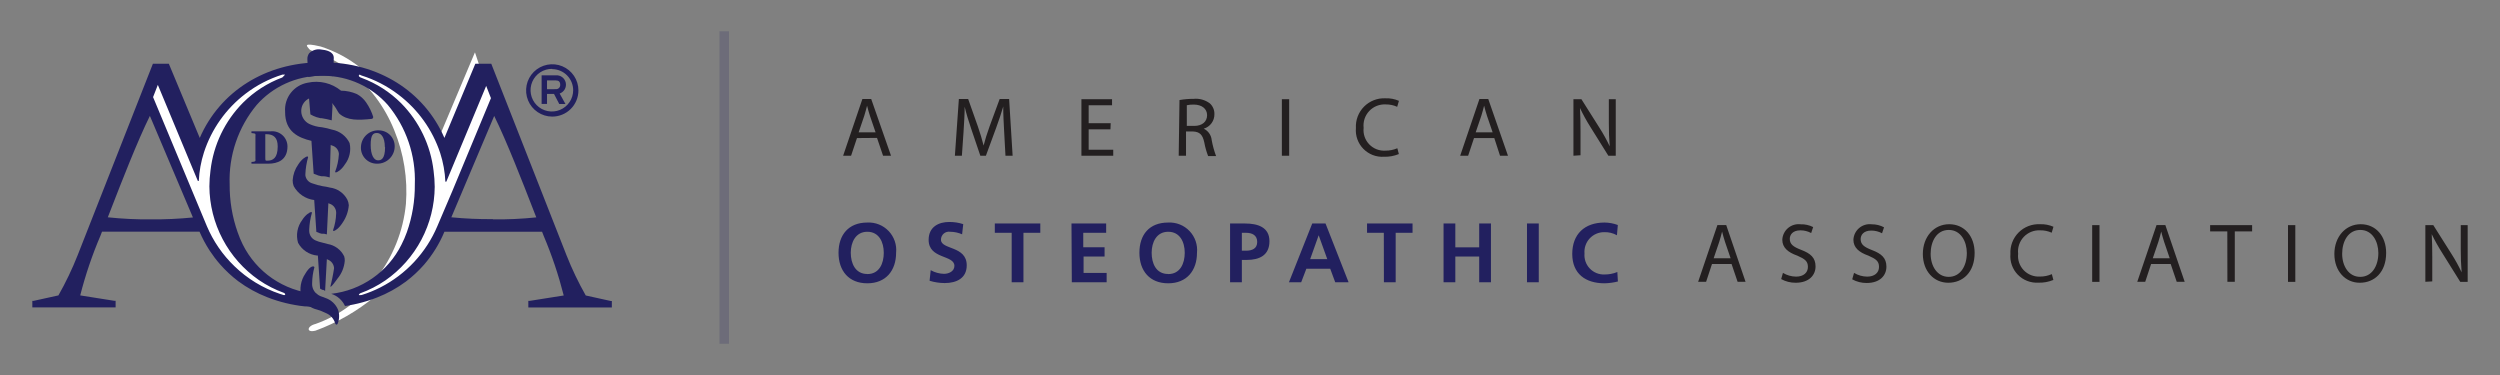 <svg width="320" height="48" viewBox="0 0 320 48" fill="none" xmlns="http://www.w3.org/2000/svg">
<rect x="0" y="0" width="320" height="48" fill="#808080" stroke="none"/>
<path d="M111.016 28.485C111.523 28.459 112.029 28.543 112.5 28.73C112.972 28.918 113.397 29.206 113.747 29.573C114.097 29.94 114.363 30.379 114.528 30.859C114.693 31.339 114.752 31.849 114.701 32.353C114.701 34.624 113.398 36.263 111.016 36.263C108.634 36.263 107.331 34.654 107.331 32.353C107.331 30.052 108.624 28.485 111.016 28.485ZM111.016 35.082C112.553 35.082 113.123 33.718 113.123 32.353C113.123 30.989 112.513 29.666 111.016 29.666C109.519 29.666 108.898 31.02 108.898 32.353C108.898 33.687 109.469 35.072 111.016 35.072V35.082ZM123.151 29.991C122.67 29.781 122.15 29.67 121.624 29.666C121.478 29.642 121.328 29.651 121.185 29.691C121.042 29.731 120.909 29.802 120.797 29.899C120.684 29.997 120.594 30.117 120.533 30.253C120.472 30.388 120.441 30.535 120.443 30.684C120.443 31.987 123.742 31.437 123.742 33.962C123.742 35.611 122.439 36.232 120.922 36.232C120.266 36.23 119.614 36.13 118.987 35.937L119.13 34.583C119.65 34.876 120.234 35.037 120.83 35.051C121.4 35.051 122.164 34.756 122.164 34.033C122.164 32.598 118.865 33.188 118.865 30.704C118.865 29.024 120.168 28.413 121.492 28.413C122.104 28.407 122.712 28.499 123.294 28.688L123.151 29.991ZM129.494 29.798H127.336V28.607H133.159V29.798H131.001V36.13H129.494V29.798ZM137.15 28.607H141.589V29.798H138.657V31.651H141.385V32.832H138.697V34.939H141.65V36.13H137.191L137.15 28.607ZM149.53 28.485C150.036 28.459 150.543 28.543 151.014 28.73C151.485 28.918 151.91 29.206 152.26 29.573C152.61 29.94 152.877 30.379 153.042 30.859C153.206 31.339 153.266 31.849 153.215 32.353C153.215 34.624 151.912 36.263 149.53 36.263C147.147 36.263 145.844 34.654 145.844 32.353C145.844 30.052 147.096 28.485 149.53 28.485ZM149.53 35.082C151.067 35.082 151.647 33.718 151.647 32.353C151.647 30.989 151.036 29.666 149.53 29.666C148.023 29.666 147.412 31.02 147.412 32.353C147.412 33.687 147.952 35.072 149.53 35.072V35.082ZM157.45 28.607H159.354C160.993 28.607 162.49 29.075 162.49 30.877C162.49 32.679 161.207 33.27 159.588 33.27H158.957V36.13H157.45V28.607ZM158.957 32.089H159.486C160.24 32.089 160.922 31.844 160.922 30.969C160.922 30.093 160.26 29.798 159.486 29.798H158.957V32.089ZM167.967 28.607H169.667L172.619 36.13H170.909L170.268 34.4H167.213L166.552 36.13H164.984L167.967 28.607ZM168.791 30.114L167.702 33.168H169.891L168.791 30.114ZM177.129 29.798H174.981V28.607H180.805V29.798H178.646V36.13H177.14L177.129 29.798ZM184.775 28.607H186.282V31.661H189.336V28.607H190.843V36.13H189.336V32.832H186.282V36.13H184.775V28.607ZM195.455 28.607H196.962V36.13H195.455V28.607ZM207.091 36.029C206.532 36.171 205.958 36.249 205.381 36.263C202.948 36.263 201.248 35.041 201.248 32.506C201.248 29.971 202.826 28.485 205.381 28.485C205.962 28.49 206.537 28.597 207.081 28.8L206.969 30.114C206.473 29.834 205.909 29.697 205.34 29.717C204.99 29.714 204.644 29.784 204.323 29.923C204.002 30.062 203.713 30.266 203.475 30.523C203.238 30.78 203.056 31.084 202.943 31.415C202.829 31.745 202.786 32.096 202.815 32.445C202.785 32.794 202.829 33.146 202.945 33.477C203.061 33.808 203.245 34.111 203.487 34.365C203.729 34.619 204.022 34.819 204.346 34.952C204.671 35.084 205.02 35.146 205.371 35.133C205.936 35.139 206.497 35.032 207.02 34.817L207.091 36.029Z" fill="#22205F"/>
<path d="M61.843 9.844L60.794 6.698L54.309 22.071C54.309 22.071 53.291 16.289 50.654 13.163C49.328 11.537 47.837 10.053 46.206 8.734C44.675 7.497 42.928 6.555 41.054 5.955C38.6 5.375 39.323 5.955 39.598 6.301C39.873 6.647 42.377 7.156 44.607 8.928C47.214 10.938 49.235 13.61 50.461 16.665C51.69 19.651 52.202 22.883 51.958 26.103C51.621 29.59 50.293 32.907 48.13 35.663C46.201 38.339 43.502 40.364 40.392 41.465C39.262 41.74 39.171 42.636 40.392 42.321C43.158 41.305 45.73 39.824 47.997 37.943C50.532 35.815 52.202 32.313 53.179 30.236C55.745 24.82 61.843 9.844 61.843 9.844Z" fill="white"/>
<g opacity="0.2">
<path d="M92.701 4V44.001V4Z" fill="#22205F"/>
<path d="M92.701 4V44.001" stroke="#22205F" stroke-width="1.222"/>
</g>
<path d="M45.91 37.24C47.237 36.724 48.493 36.039 49.646 35.204C52.17 33.078 53.994 30.239 54.879 27.059C55.284 25.37 55.373 23.62 55.144 21.898C54.882 19.954 54.268 18.073 53.332 16.349C52.356 14.659 51.064 13.172 49.524 11.972C48.138 11.084 46.673 10.327 45.147 9.712C44.617 9.253 46.959 8.622 51.255 11.656C53.161 13.067 54.716 14.9 55.795 17.011C56.531 18.473 57.052 20.033 57.343 21.643L62.291 10.058L63.197 12.654L56.62 28.648C55.94 30.197 55.068 31.654 54.024 32.985C52.709 34.723 51.031 36.154 49.107 37.179C45.32 38.9 45.045 37.627 45.91 37.24ZM23.177 21.969C21.354 17.571 20.652 16.309 19.277 12.654L20.234 10.21L25.172 21.969C25.629 19.194 26.797 16.584 28.562 14.395C29.568 13.284 30.668 12.262 31.851 11.341C33.327 10.261 36.523 8.826 36.778 9.508C36.941 9.986 35.383 10.312 33.541 11.463C32.807 11.957 32.125 12.523 31.504 13.153C30.241 14.409 29.207 15.877 28.45 17.49C27.884 18.9 27.491 20.373 27.279 21.878C26.978 24.145 27.223 26.452 27.992 28.607C29.01 31.773 32.471 34.99 32.787 35.235C34.996 36.904 37.348 37.271 36.737 37.943C36.126 38.615 29.163 35.672 26.557 29.727C24.918 26.225 23.675 23.12 23.177 21.969Z" fill="white"/>
<path d="M44.159 39.165C44.334 39.152 44.508 39.124 44.678 39.084C45.463 38.948 46.239 38.761 46.999 38.524C47.437 38.391 47.865 38.239 48.272 38.076C49.585 37.563 50.825 36.878 51.958 36.039C52.802 35.4 53.58 34.677 54.279 33.881C55.364 32.622 56.244 31.2 56.885 29.666H69.387L69.58 30.165C70.634 32.647 71.495 35.207 72.156 37.821L67.788 38.513H67.626V39.358H78.315V38.524H78.163L74.976 37.821C74.036 36.163 73.213 34.442 72.512 32.67L62.881 8.155H60.845L56.885 17.653C54.289 11.677 48.404 7.981 41.39 7.981H41.064C34.05 7.981 28.165 11.677 25.569 17.653L21.609 8.155H19.573L9.942 32.66C9.242 34.432 8.418 36.153 7.478 37.811L4.291 38.513H4.139V39.348H14.798V38.503H14.635L10.268 37.811C10.935 35.196 11.803 32.636 12.864 30.155L13.057 29.656H25.538C25.901 30.495 26.334 31.302 26.831 32.069C27.238 32.69 27.687 33.282 28.175 33.84C28.874 34.636 29.652 35.36 30.497 35.999C31.63 36.837 32.869 37.522 34.182 38.035C34.589 38.198 35.017 38.35 35.455 38.483C36.215 38.72 36.991 38.907 37.776 39.043C38.163 39.114 38.58 39.175 39.008 39.216H39.191C40.014 39.323 40.846 39.35 41.675 39.297L40.535 37.597H40.3C38.35 37.421 36.478 36.749 34.861 35.644C33.245 34.539 31.939 33.038 31.067 31.285C30.817 30.776 30.6 30.253 30.415 29.717C29.723 27.756 29.379 25.689 29.397 23.609C29.256 19.905 30.489 16.279 32.858 13.428C33.88 12.272 35.133 11.344 36.536 10.702C37.939 10.06 39.46 9.719 41.003 9.702H41.492C43.034 9.719 44.556 10.06 45.959 10.702C47.362 11.344 48.614 12.272 49.636 13.428C52.005 16.279 53.238 19.905 53.098 23.609C53.117 25.689 52.772 27.756 52.08 29.717C51.883 30.264 51.652 30.798 51.387 31.316C50.533 33.031 49.263 34.506 47.693 35.605C46.122 36.704 44.302 37.392 42.398 37.607C42.783 37.731 43.138 37.934 43.441 38.202C43.745 38.47 43.989 38.798 44.159 39.165ZM19.359 28.078C17.502 28.098 15.646 28.01 13.8 27.814L14.268 26.612C15.449 23.558 17.608 18.009 19.186 14.833L24.694 27.834C22.921 28.011 21.14 28.092 19.359 28.078ZM36.137 9.916C34.248 10.618 32.533 11.719 31.107 13.143C28.786 15.486 27.32 18.541 26.944 21.817C26.853 22.492 26.806 23.172 26.801 23.853C26.818 26.211 27.401 28.53 28.502 30.615C29.602 32.7 31.187 34.491 33.123 35.836C34.127 36.525 35.215 37.083 36.361 37.495C36.452 37.546 36.523 37.617 36.503 37.709C36.483 37.801 36.3 37.791 36.127 37.709L35.831 37.617C33.65 36.887 31.66 35.676 30.008 34.075C28.488 32.613 27.283 30.856 26.465 28.913L19.593 12.43L20.204 10.863L24.622 21.481L25.325 23.161H25.447C25.503 21.915 25.726 20.683 26.109 19.496C27.081 16.512 28.938 13.896 31.433 11.993C32.85 10.909 34.445 10.082 36.147 9.549H36.493C36.513 9.549 36.137 9.916 36.137 9.916ZM55.979 28.954C54.545 32.345 51.96 35.121 48.679 36.793C47.914 37.182 47.117 37.505 46.297 37.76C46.134 37.76 45.961 37.811 45.941 37.76C45.92 37.709 46.002 37.597 46.093 37.546C47.235 37.136 48.319 36.582 49.321 35.897C51.257 34.552 52.842 32.761 53.942 30.676C55.042 28.591 55.626 26.272 55.643 23.914C55.638 23.233 55.59 22.553 55.5 21.878C55.123 18.602 53.657 15.547 51.336 13.204C49.911 11.78 48.196 10.679 46.307 9.977C46.307 9.977 45.88 9.855 45.931 9.661C45.981 9.468 46.103 9.58 46.266 9.661C47.972 10.193 49.571 11.02 50.99 12.105C53.493 13.998 55.361 16.608 56.345 19.587C56.728 20.774 56.951 22.007 57.007 23.253H57.129L62.23 10.995L62.841 12.563L57.903 24.444L55.979 28.954ZM63.105 28.048C61.324 28.065 59.543 27.987 57.771 27.814L63.258 14.843C64.836 18.02 66.994 23.578 68.175 26.622L68.644 27.824C66.797 28.017 64.941 28.102 63.085 28.078L63.105 28.048Z" fill="#22205F"/>
<path d="M34.65 16.808C34.922 16.781 35.196 16.811 35.455 16.897C35.715 16.982 35.953 17.121 36.156 17.304C36.358 17.487 36.52 17.711 36.63 17.96C36.741 18.21 36.798 18.48 36.798 18.753C36.788 20.524 35.505 20.952 34.335 20.952H32.187V20.728C32.472 20.728 32.665 20.667 32.696 20.585C32.709 20.501 32.709 20.415 32.696 20.331V17.439C32.71 17.352 32.71 17.262 32.696 17.175C32.696 17.093 32.472 17.042 32.187 17.032V16.808H34.65ZM33.958 20.086C33.958 20.595 33.958 20.565 34.233 20.565C34.925 20.565 35.546 20.239 35.546 18.753C35.546 17.633 35.047 17.175 34.07 17.175H33.958V20.086ZM46.205 18.722C46.245 18.152 46.505 17.62 46.931 17.24C47.357 16.86 47.915 16.661 48.486 16.686C49.026 16.686 49.544 16.901 49.926 17.282C50.307 17.664 50.522 18.182 50.522 18.722C50.523 19.017 50.466 19.309 50.353 19.582C50.24 19.854 50.074 20.101 49.865 20.309C49.655 20.517 49.407 20.68 49.133 20.791C48.86 20.901 48.567 20.956 48.272 20.952C47.985 20.957 47.7 20.902 47.436 20.79C47.172 20.678 46.934 20.511 46.739 20.3C46.544 20.09 46.395 19.84 46.303 19.568C46.211 19.296 46.178 19.008 46.205 18.722ZM49.26 18.824C49.26 17.49 48.73 17.022 48.242 17.022C47.753 17.022 47.447 17.266 47.447 18.559C47.447 19.852 47.865 20.524 48.384 20.524C48.74 20.524 49.29 20.412 49.29 18.834L49.26 18.824Z" fill="#22205F"/>
<path d="M43.202 41.476C43.342 41.155 43.411 40.808 43.406 40.458C43.409 40.177 43.361 39.897 43.263 39.633C43.118 39.288 42.902 38.976 42.628 38.72C42.354 38.464 42.029 38.269 41.675 38.147L41.237 37.984C41.083 37.94 40.936 37.875 40.799 37.791C40.561 37.661 40.359 37.474 40.212 37.246C40.064 37.019 39.976 36.758 39.954 36.487V36.223C39.964 35.534 40.063 34.85 40.25 34.187C40.233 34.161 40.21 34.139 40.184 34.123C40.157 34.107 40.128 34.098 40.097 34.095C39.965 34.095 39.598 34.156 39.079 35.032C38.791 35.458 38.596 35.941 38.508 36.448C38.42 36.955 38.441 37.475 38.57 37.974C38.757 38.39 39.038 38.756 39.392 39.044C39.745 39.332 40.161 39.534 40.606 39.633L41.115 39.806L41.736 40.081C42.017 40.199 42.268 40.378 42.471 40.605C42.673 40.832 42.822 41.102 42.907 41.395C42.907 41.395 42.998 41.68 43.202 41.476Z" fill="#22205F"/>
<path d="M44.057 32.812C43.857 32.4 43.562 32.042 43.195 31.767C42.828 31.493 42.401 31.31 41.95 31.234L41.288 31.061C40.98 30.998 40.68 30.902 40.392 30.776C40.156 30.675 39.953 30.508 39.809 30.295C39.664 30.082 39.584 29.832 39.578 29.575V29.402C39.607 28.671 39.723 27.947 39.924 27.243C39.924 27.162 39.863 27.142 39.853 27.142C39.639 27.142 39.089 27.508 38.682 28.16C38.372 28.572 38.163 29.051 38.071 29.558C37.979 30.065 38.007 30.587 38.152 31.081C38.396 31.532 38.746 31.916 39.172 32.2C39.597 32.484 40.087 32.659 40.596 32.71H40.687C40.759 33.728 40.972 36.864 40.972 36.946L41.156 37.047L41.298 37.108H41.41L41.614 37.241L41.838 33.169L41.96 33.23C42.172 33.311 42.358 33.449 42.498 33.628C42.638 33.808 42.727 34.022 42.754 34.248C42.757 34.292 42.757 34.336 42.754 34.38C42.673 34.991 42.398 36.304 42.296 36.63V36.711C42.459 36.711 42.968 35.978 43.222 35.632C43.744 34.995 44.06 34.214 44.129 33.392C44.138 33.196 44.114 33 44.057 32.812Z" fill="#22205F"/>
<path d="M44.465 25.564C44.244 25.14 43.924 24.778 43.532 24.506C43.14 24.235 42.688 24.063 42.215 24.006C41.913 23.928 41.607 23.87 41.298 23.833C40.854 23.752 40.418 23.633 39.995 23.477C39.761 23.415 39.55 23.285 39.389 23.104C39.227 22.923 39.123 22.698 39.089 22.458V22.285C39.117 21.558 39.234 20.837 39.435 20.137C39.435 20.046 39.374 20.035 39.354 20.025C39.14 20.025 38.59 20.392 38.183 21.043C37.756 21.641 37.506 22.346 37.46 23.079C37.458 23.333 37.502 23.585 37.593 23.823C37.857 24.307 38.233 24.721 38.69 25.031C39.147 25.341 39.671 25.538 40.219 25.604C40.28 26.551 40.484 29.534 40.494 29.677C40.633 29.742 40.776 29.8 40.922 29.85L41.186 29.921H41.492L41.838 30.002L42.031 26.012L42.184 26.073C42.424 26.148 42.634 26.297 42.785 26.498C42.937 26.698 43.022 26.941 43.029 27.192V27.305C43.009 28.04 42.875 28.768 42.632 29.463C42.632 29.544 42.683 29.565 42.703 29.565C42.866 29.565 43.365 29.259 43.823 28.547C44.298 27.875 44.583 27.087 44.648 26.266C44.629 26.023 44.567 25.785 44.465 25.564Z" fill="#22205F"/>
<path d="M47.794 15.027C47.585 14.345 47.272 13.699 46.867 13.113C46.564 12.668 46.159 12.301 45.686 12.044C45.044 11.761 44.351 11.612 43.65 11.606C43.062 11.124 42.373 10.783 41.634 10.606C40.895 10.43 40.126 10.424 39.384 10.588C38.531 10.737 37.762 11.197 37.228 11.88C36.694 12.562 36.432 13.419 36.493 14.283V14.344C36.493 16.879 38.214 17.633 39.863 18.03C39.924 19.048 40.138 22.102 40.148 22.235C40.347 22.323 40.551 22.401 40.759 22.469L41.145 22.56H41.4C41.655 22.56 41.97 22.652 42.204 22.713C42.204 22.509 42.296 19.455 42.327 18.559L42.52 18.631C42.748 18.696 42.95 18.828 43.103 19.009C43.255 19.191 43.35 19.413 43.375 19.649V19.771C43.33 20.527 43.169 21.273 42.897 21.98C42.897 22.051 42.947 22.072 42.968 22.072C43.182 22.072 43.731 21.705 44.139 21.053C44.436 20.67 44.644 20.226 44.75 19.752C44.855 19.279 44.855 18.788 44.749 18.315C44.537 17.872 44.224 17.486 43.835 17.187C43.446 16.888 42.992 16.685 42.51 16.594C42.083 16.461 41.648 16.359 41.207 16.289C40.642 16.247 40.09 16.102 39.578 15.861C39.274 15.708 39.018 15.474 38.839 15.185C38.659 14.896 38.562 14.563 38.56 14.222C38.553 13.921 38.625 13.623 38.768 13.357C38.91 13.091 39.119 12.867 39.374 12.705L39.557 12.604L39.73 14.64C39.979 14.784 40.242 14.904 40.514 14.996L41.023 15.128H41.166C41.602 15.195 42.033 15.287 42.459 15.403C42.459 15.189 42.561 13.581 42.561 13.54C42.566 13.443 42.548 13.345 42.51 13.255L42.449 13.143L42.734 13.469C42.892 13.679 43.035 13.9 43.161 14.131C43.235 14.275 43.324 14.412 43.426 14.538C44.444 15.464 45.92 15.393 47.641 15.21C47.703 15.162 47.746 15.093 47.763 15.016L47.794 15.027ZM40.932 9.671C41.5 9.635 42.07 9.662 42.632 9.753L42.724 7.422C42.724 6.566 41.706 6.403 41.064 6.332C40.796 6.29 40.522 6.311 40.264 6.394C40.006 6.477 39.771 6.62 39.578 6.811C39.41 7.037 39.328 7.314 39.344 7.595L39.445 9.845C39.937 9.758 40.433 9.7 40.932 9.671Z" fill="#22205F"/>
<path d="M70.68 14.924C70.018 14.922 69.371 14.724 68.822 14.355C68.272 13.985 67.844 13.461 67.592 12.849C67.34 12.237 67.276 11.564 67.406 10.915C67.536 10.266 67.856 9.67 68.325 9.203C68.794 8.735 69.391 8.417 70.04 8.289C70.689 8.16 71.362 8.227 71.974 8.481C72.585 8.735 73.108 9.164 73.475 9.715C73.843 10.265 74.039 10.912 74.039 11.575C74.039 12.015 73.952 12.452 73.783 12.859C73.614 13.266 73.367 13.635 73.055 13.947C72.743 14.258 72.372 14.504 71.965 14.672C71.557 14.84 71.12 14.925 70.68 14.924ZM70.68 8.816C70.138 8.807 69.607 8.961 69.153 9.255C68.699 9.55 68.343 9.974 68.13 10.471C67.917 10.969 67.857 11.519 67.958 12.051C68.059 12.583 68.315 13.073 68.695 13.458C69.075 13.844 69.561 14.108 70.091 14.217C70.622 14.325 71.172 14.274 71.673 14.068C72.174 13.863 72.603 13.514 72.904 13.064C73.206 12.614 73.367 12.085 73.367 11.544C73.365 10.831 73.081 10.148 72.578 9.643C72.075 9.138 71.392 8.851 70.68 8.846V8.816ZM72.38 13.315H71.586L70.914 12.023H70.018V13.305H69.326V9.64H71.138C71.43 9.615 71.72 9.697 71.956 9.871C72.191 10.045 72.355 10.299 72.416 10.586C72.478 10.872 72.432 11.171 72.289 11.426C72.145 11.681 71.913 11.875 71.637 11.972L72.38 13.315ZM71.138 11.412C71.213 11.418 71.289 11.407 71.36 11.381C71.431 11.355 71.496 11.315 71.55 11.262C71.604 11.209 71.647 11.145 71.674 11.074C71.701 11.003 71.713 10.927 71.708 10.852C71.708 10.434 71.484 10.292 71.138 10.292H70.018V11.422L71.138 11.412Z" fill="#22205F"/>
<path d="M109.692 17.673L108.939 19.933H107.921L110.385 12.674H111.515L114.05 19.933H113.032L112.258 17.652L109.692 17.673ZM112.075 16.94L111.362 14.853C111.199 14.374 111.097 13.947 110.985 13.529C110.873 13.957 110.761 14.405 110.619 14.843L109.906 16.94H112.075ZM128.527 16.767C128.476 15.749 128.404 14.537 128.415 13.631C128.17 14.486 127.865 15.382 127.498 16.39L126.195 19.933H125.483L124.312 16.482C123.966 15.464 123.681 14.527 123.477 13.662C123.477 14.568 123.406 15.779 123.334 16.869L123.121 19.933H122.225L122.734 12.674H123.925L125.167 16.186C125.472 17.082 125.717 17.877 125.9 18.63C126.083 17.897 126.338 17.103 126.664 16.186L127.957 12.674H129.168L129.616 19.933H128.7L128.527 16.767ZM142.138 16.553H139.349V19.169H142.495V19.933H138.422V12.694H142.342V13.478H139.349V15.769H142.169L142.138 16.553ZM150.975 12.806C151.57 12.7 152.173 12.649 152.777 12.654C153.526 12.578 154.275 12.789 154.874 13.244C155.062 13.42 155.21 13.633 155.308 13.87C155.406 14.107 155.453 14.362 155.444 14.619C155.45 15.034 155.32 15.44 155.074 15.774C154.828 16.109 154.479 16.354 154.08 16.472C154.362 16.607 154.604 16.814 154.782 17.07C154.961 17.327 155.07 17.626 155.098 17.938C155.222 18.632 155.41 19.314 155.658 19.974H154.64C154.422 19.414 154.259 18.834 154.151 18.243C153.938 17.225 153.551 16.869 152.696 16.828H151.81V19.933H150.873L150.975 12.806ZM151.912 16.115H152.869C153.887 16.115 154.508 15.566 154.508 14.741C154.508 13.916 153.826 13.397 152.838 13.387C152.527 13.376 152.216 13.404 151.912 13.468V16.115ZM165.014 12.694V19.933H164.078V12.694H165.014ZM179.054 19.719C178.447 19.968 177.795 20.086 177.14 20.065C176.653 20.095 176.166 20.019 175.712 19.844C175.258 19.668 174.846 19.397 174.506 19.048C174.166 18.699 173.905 18.282 173.741 17.823C173.577 17.364 173.514 16.875 173.556 16.39C173.528 15.885 173.607 15.379 173.787 14.906C173.967 14.432 174.245 14.002 174.602 13.643C174.959 13.285 175.388 13.005 175.86 12.822C176.332 12.639 176.837 12.557 177.343 12.582C177.934 12.559 178.522 12.67 179.064 12.908L178.84 13.672C178.38 13.462 177.879 13.358 177.374 13.366C176.982 13.345 176.591 13.409 176.226 13.554C175.862 13.699 175.534 13.922 175.264 14.207C174.995 14.492 174.791 14.832 174.666 15.204C174.542 15.575 174.5 15.97 174.543 16.36C174.501 16.742 174.543 17.13 174.666 17.494C174.789 17.859 174.991 18.192 175.257 18.471C175.523 18.749 175.847 18.966 176.205 19.106C176.564 19.246 176.949 19.306 177.333 19.281C177.858 19.287 178.378 19.183 178.86 18.976L179.054 19.719ZM188.674 17.673L187.921 19.933H186.903L189.367 12.674H190.497L193.021 19.933H192.003L191.27 17.673H188.674ZM191.057 16.94L190.344 14.853C190.181 14.374 190.079 13.947 189.967 13.529C189.855 13.957 189.743 14.405 189.601 14.843L188.888 16.94H191.057ZM201.4 19.933V12.694H202.418L204.739 16.37C205.225 17.128 205.66 17.917 206.043 18.732C205.961 17.714 205.931 16.879 205.931 15.749V12.694H206.816V19.933H205.869L203.569 16.248C203.076 15.467 202.631 14.658 202.235 13.825C202.286 14.741 202.306 15.616 202.306 16.818V19.872L201.4 19.933ZM219.135 33.789L218.382 36.069H217.363L219.827 28.811H220.957L223.431 36.069H222.413L221.639 33.789H219.135ZM221.517 33.056L220.805 30.969C220.642 30.49 220.54 30.063 220.428 29.645C220.316 30.073 220.204 30.521 220.061 30.959L219.349 33.056H221.517ZM228.216 34.929C228.723 35.236 229.303 35.401 229.896 35.408C230.853 35.408 231.413 34.899 231.413 34.166C231.413 33.433 231.026 33.148 230.049 32.72C228.868 32.303 228.135 31.702 228.135 30.684C228.148 30.396 228.22 30.115 228.348 29.857C228.475 29.599 228.654 29.37 228.874 29.185C229.094 28.999 229.35 28.861 229.625 28.779C229.901 28.697 230.191 28.673 230.476 28.709C231.034 28.69 231.587 28.813 232.085 29.065L231.83 29.829C231.408 29.601 230.936 29.482 230.456 29.483C229.438 29.483 229.092 30.073 229.092 30.572C229.092 31.254 229.529 31.59 230.537 31.977C231.769 32.445 232.39 32.995 232.39 34.105C232.39 35.214 231.566 36.192 229.845 36.192C229.197 36.198 228.559 36.037 227.992 35.723L228.216 34.929ZM237.318 34.929C237.825 35.236 238.405 35.401 238.997 35.408C239.954 35.408 240.514 34.899 240.514 34.166C240.514 33.433 240.128 33.148 239.15 32.72C237.969 32.303 237.236 31.702 237.236 30.684C237.249 30.396 237.322 30.115 237.449 29.857C237.576 29.599 237.756 29.37 237.975 29.185C238.195 28.999 238.451 28.861 238.727 28.779C239.003 28.697 239.292 28.673 239.578 28.709C240.128 28.705 240.67 28.837 241.156 29.096L240.901 29.859C240.479 29.632 240.007 29.513 239.527 29.513C238.509 29.513 238.163 30.104 238.163 30.602C238.163 31.285 238.6 31.62 239.608 32.007C240.84 32.476 241.461 33.025 241.461 34.135C241.461 35.245 240.647 36.222 238.936 36.222C238.289 36.229 237.65 36.068 237.084 35.754L237.318 34.929ZM252.752 32.374C252.752 34.868 251.235 36.192 249.382 36.192C247.529 36.192 246.124 34.705 246.124 32.506C246.124 30.307 247.559 28.699 249.494 28.699C251.428 28.699 252.752 30.215 252.752 32.374ZM247.122 32.496C247.122 34.044 247.957 35.438 249.433 35.438C250.909 35.438 251.754 34.074 251.754 32.384C251.754 30.938 251.001 29.432 249.443 29.432C247.885 29.432 247.122 30.898 247.122 32.486V32.496ZM262.831 35.835C262.224 36.084 261.572 36.202 260.917 36.181C260.43 36.211 259.943 36.136 259.489 35.96C259.035 35.784 258.623 35.513 258.283 35.164C257.943 34.816 257.682 34.398 257.518 33.939C257.354 33.48 257.291 32.992 257.333 32.506C257.305 32.001 257.384 31.495 257.564 31.022C257.745 30.549 258.022 30.119 258.379 29.76C258.736 29.401 259.165 29.121 259.637 28.938C260.109 28.755 260.614 28.674 261.12 28.699C261.711 28.675 262.3 28.786 262.841 29.024L262.617 29.788C262.157 29.578 261.656 29.474 261.151 29.483C260.759 29.461 260.368 29.525 260.003 29.67C259.639 29.815 259.311 30.038 259.041 30.323C258.772 30.608 258.568 30.948 258.443 31.32C258.319 31.691 258.277 32.086 258.32 32.476C258.278 32.858 258.32 33.246 258.443 33.61C258.567 33.975 258.768 34.308 259.034 34.587C259.3 34.865 259.624 35.082 259.982 35.222C260.341 35.362 260.726 35.422 261.11 35.398C261.635 35.404 262.155 35.3 262.637 35.092L262.831 35.835ZM268.735 28.821V36.08H267.799V28.821H268.735ZM275.343 33.789L274.589 36.069H273.571L276.035 28.811H277.165L279.639 36.069H278.621L277.847 33.789H275.343ZM277.725 33.056L277.012 30.969C276.849 30.49 276.748 30.063 276.636 29.645C276.524 30.073 276.412 30.521 276.269 30.959L275.556 33.056H277.725ZM285.096 29.615H282.897V28.821H288.272V29.615H286.053V36.069H285.106L285.096 29.615ZM293.8 28.821V36.08H292.864V28.821H293.8ZM305.427 32.374C305.427 34.868 303.91 36.192 302.057 36.192C300.204 36.192 298.799 34.705 298.799 32.506C298.799 30.307 300.234 28.699 302.169 28.699C304.103 28.699 305.427 30.215 305.427 32.374ZM299.797 32.496C299.797 34.044 300.632 35.438 302.108 35.438C303.584 35.438 304.429 34.074 304.429 32.384C304.429 30.938 303.676 29.432 302.118 29.432C300.56 29.432 299.797 30.898 299.797 32.486V32.496ZM310.446 36.069V28.821H311.464L313.785 32.496C314.27 33.254 314.706 34.043 315.088 34.858C315.007 33.84 314.976 33.005 314.976 31.875V28.821H315.862V36.08H314.915L312.614 32.394C312.115 31.614 311.662 30.805 311.26 29.971C311.311 30.887 311.331 31.753 311.331 32.964V36.019L310.446 36.069Z" fill="#231F20"/>
</svg>
